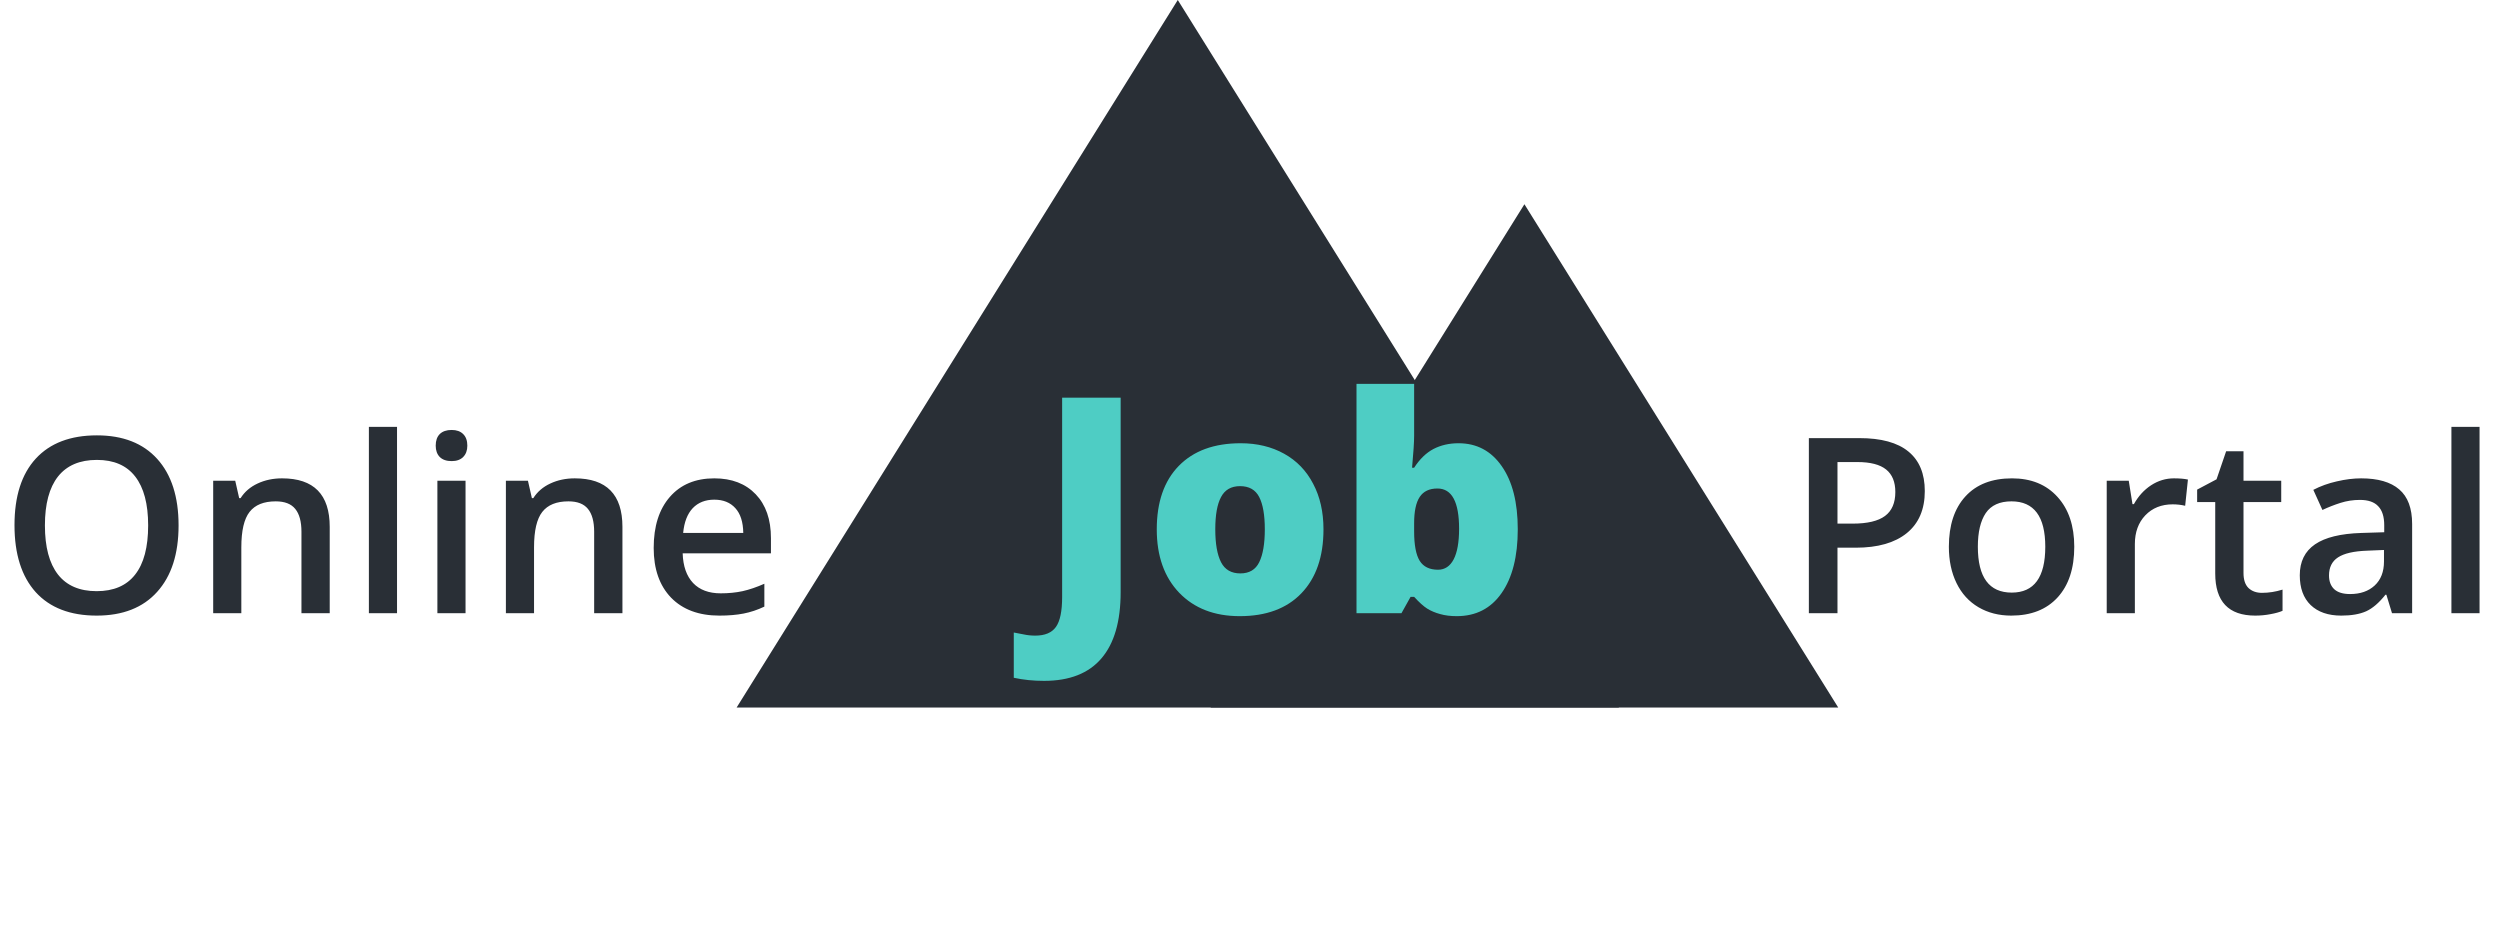 <svg width="265" height="100" viewBox="0 0 265 100" fill="none" xmlns="http://www.w3.org/2000/svg">
<path d="M124.845 0L171.611 75H78.08L124.845 0Z" fill="#292F36"/>
<path d="M161.588 21.649L194.854 75H128.322L161.588 21.649Z" fill="#292F36"/>
<path d="M18.929 55.694C18.929 58.716 18.171 61.065 16.656 62.74C15.15 64.416 13.013 65.254 10.245 65.254C7.444 65.254 5.29 64.424 3.783 62.766C2.285 61.098 1.536 58.733 1.536 55.669C1.536 52.605 2.289 50.252 3.796 48.61C5.311 46.968 7.469 46.148 10.271 46.148C13.03 46.148 15.162 46.981 16.669 48.648C18.175 50.316 18.929 52.664 18.929 55.694ZM4.761 55.694C4.761 57.98 5.222 59.715 6.145 60.899C7.067 62.076 8.434 62.664 10.245 62.664C12.048 62.664 13.406 62.08 14.32 60.912C15.243 59.744 15.704 58.005 15.704 55.694C15.704 53.418 15.247 51.691 14.333 50.515C13.427 49.338 12.073 48.75 10.271 48.75C8.451 48.75 7.076 49.338 6.145 50.515C5.222 51.691 4.761 53.418 4.761 55.694ZM34.95 65H31.954V56.367C31.954 55.284 31.734 54.476 31.294 53.942C30.862 53.409 30.172 53.143 29.225 53.143C27.963 53.143 27.041 53.515 26.457 54.26C25.873 55.005 25.581 56.253 25.581 58.005V65H22.598V50.959H24.934L25.352 52.8H25.505C25.928 52.131 26.529 51.615 27.308 51.251C28.086 50.887 28.95 50.705 29.898 50.705C33.266 50.705 34.95 52.419 34.95 55.847V65ZM42.085 65H39.102V45.246H42.085V65ZM49.347 65H46.363V50.959H49.347V65ZM46.185 47.239C46.185 46.706 46.329 46.296 46.617 46.008C46.913 45.72 47.332 45.576 47.874 45.576C48.399 45.576 48.805 45.72 49.093 46.008C49.389 46.296 49.537 46.706 49.537 47.239C49.537 47.747 49.389 48.149 49.093 48.445C48.805 48.733 48.399 48.877 47.874 48.877C47.332 48.877 46.913 48.733 46.617 48.445C46.329 48.149 46.185 47.747 46.185 47.239ZM65.978 65H62.981V56.367C62.981 55.284 62.761 54.476 62.321 53.942C61.89 53.409 61.2 53.143 60.252 53.143C58.991 53.143 58.068 53.515 57.484 54.26C56.9 55.005 56.608 56.253 56.608 58.005V65H53.625V50.959H55.961L56.38 52.8H56.532C56.955 52.131 57.556 51.615 58.335 51.251C59.114 50.887 59.977 50.705 60.925 50.705C64.293 50.705 65.978 52.419 65.978 55.847V65ZM76.261 65.254C74.077 65.254 72.368 64.619 71.132 63.35C69.905 62.072 69.291 60.315 69.291 58.081C69.291 55.787 69.862 53.985 71.005 52.673C72.147 51.361 73.717 50.705 75.715 50.705C77.568 50.705 79.033 51.268 80.107 52.394C81.182 53.519 81.72 55.068 81.72 57.04V58.652H72.363C72.406 60.015 72.774 61.065 73.468 61.801C74.162 62.529 75.139 62.893 76.4 62.893C77.23 62.893 78 62.816 78.711 62.664C79.43 62.503 80.201 62.241 81.022 61.877V64.302C80.294 64.649 79.557 64.894 78.812 65.038C78.068 65.182 77.217 65.254 76.261 65.254ZM75.715 52.965C74.767 52.965 74.005 53.265 73.43 53.866C72.863 54.467 72.524 55.343 72.414 56.494H78.787C78.77 55.335 78.491 54.459 77.949 53.866C77.408 53.265 76.663 52.965 75.715 52.965ZM204.028 52.051C204.028 53.989 203.394 55.474 202.124 56.507C200.854 57.539 199.048 58.056 196.703 58.056H194.773V65H191.739V46.44H197.084C199.403 46.44 201.138 46.913 202.289 47.861C203.449 48.809 204.028 50.206 204.028 52.051ZM194.773 55.504H196.386C197.943 55.504 199.086 55.233 199.813 54.691C200.541 54.15 200.905 53.303 200.905 52.152C200.905 51.086 200.579 50.29 199.928 49.766C199.276 49.241 198.26 48.978 196.881 48.978H194.773V55.504ZM219.872 57.954C219.872 60.248 219.284 62.038 218.107 63.324C216.931 64.611 215.293 65.254 213.194 65.254C211.882 65.254 210.723 64.958 209.716 64.365C208.709 63.773 207.934 62.922 207.393 61.813C206.851 60.705 206.58 59.418 206.58 57.954C206.58 55.677 207.164 53.9 208.332 52.622C209.5 51.344 211.146 50.705 213.271 50.705C215.302 50.705 216.91 51.361 218.095 52.673C219.28 53.976 219.872 55.737 219.872 57.954ZM209.652 57.954C209.652 61.196 210.85 62.816 213.245 62.816C215.615 62.816 216.8 61.196 216.8 57.954C216.8 54.746 215.606 53.143 213.22 53.143C211.967 53.143 211.057 53.557 210.49 54.387C209.932 55.216 209.652 56.405 209.652 57.954ZM230.435 50.705C231.035 50.705 231.531 50.747 231.92 50.832L231.628 53.612C231.205 53.511 230.765 53.46 230.308 53.46C229.114 53.46 228.145 53.849 227.4 54.628C226.664 55.407 226.296 56.418 226.296 57.662V65H223.312V50.959H225.648L226.042 53.435H226.194C226.66 52.597 227.265 51.932 228.01 51.441C228.763 50.95 229.571 50.705 230.435 50.705ZM239.766 62.842C240.493 62.842 241.221 62.727 241.949 62.499V64.746C241.619 64.89 241.192 65.008 240.667 65.102C240.151 65.203 239.613 65.254 239.055 65.254C236.228 65.254 234.814 63.764 234.814 60.785V53.219H232.897V51.898L234.954 50.807L235.97 47.836H237.811V50.959H241.81V53.219H237.811V60.734C237.811 61.454 237.988 61.987 238.344 62.334C238.708 62.672 239.182 62.842 239.766 62.842ZM253.553 65L252.956 63.045H252.854C252.177 63.9 251.496 64.484 250.811 64.797C250.125 65.102 249.245 65.254 248.17 65.254C246.79 65.254 245.711 64.882 244.933 64.137C244.162 63.392 243.777 62.338 243.777 60.976C243.777 59.528 244.315 58.437 245.39 57.7C246.465 56.964 248.102 56.562 250.303 56.494L252.728 56.418V55.669C252.728 54.772 252.516 54.103 252.093 53.663C251.678 53.215 251.031 52.99 250.15 52.99C249.431 52.99 248.741 53.096 248.081 53.308C247.421 53.519 246.786 53.769 246.177 54.057L245.212 51.924C245.974 51.526 246.807 51.226 247.713 51.023C248.618 50.811 249.473 50.705 250.277 50.705C252.063 50.705 253.409 51.094 254.314 51.873C255.229 52.652 255.686 53.875 255.686 55.542V65H253.553ZM249.109 62.969C250.193 62.969 251.06 62.668 251.712 62.067C252.372 61.458 252.702 60.607 252.702 59.516V58.297L250.899 58.373C249.494 58.424 248.47 58.661 247.827 59.084C247.192 59.499 246.875 60.138 246.875 61.001C246.875 61.627 247.061 62.114 247.434 62.461C247.806 62.8 248.365 62.969 249.109 62.969ZM262.833 65H259.85V45.246H262.833V65Z" fill="#292F36"/>
<path d="M110.664 72.172C109.539 72.172 108.471 72.062 107.461 71.844V67.047C107.794 67.109 108.148 67.177 108.523 67.25C108.898 67.333 109.305 67.375 109.742 67.375C110.763 67.375 111.492 67.068 111.93 66.453C112.367 65.838 112.586 64.787 112.586 63.297V42.156H118.789V62.766C118.789 65.859 118.112 68.198 116.758 69.781C115.404 71.375 113.372 72.172 110.664 72.172ZM140.289 56.109C140.289 59.005 139.508 61.266 137.945 62.891C136.393 64.505 134.216 65.312 131.414 65.312C128.727 65.312 126.586 64.484 124.992 62.828C123.409 61.172 122.617 58.932 122.617 56.109C122.617 53.224 123.393 50.984 124.945 49.391C126.508 47.786 128.695 46.984 131.508 46.984C133.247 46.984 134.784 47.354 136.117 48.094C137.451 48.833 138.477 49.896 139.195 51.281C139.924 52.656 140.289 54.266 140.289 56.109ZM128.82 56.109C128.82 57.63 129.023 58.792 129.43 59.594C129.836 60.385 130.518 60.781 131.477 60.781C132.424 60.781 133.091 60.385 133.477 59.594C133.872 58.792 134.07 57.63 134.07 56.109C134.07 54.599 133.872 53.458 133.477 52.688C133.081 51.917 132.404 51.531 131.445 51.531C130.508 51.531 129.836 51.917 129.43 52.688C129.023 53.448 128.82 54.589 128.82 56.109ZM154.602 46.984C156.529 46.984 158.055 47.792 159.18 49.406C160.315 51.021 160.883 53.255 160.883 56.109C160.883 58.984 160.31 61.24 159.164 62.875C158.029 64.5 156.445 65.312 154.414 65.312C153.758 65.312 153.174 65.24 152.664 65.094C152.154 64.958 151.695 64.766 151.289 64.516C150.893 64.266 150.43 63.849 149.898 63.266H149.523L148.555 65H143.789V40.688H149.898V46.188C149.898 46.844 149.826 47.974 149.68 49.578H149.898C150.492 48.661 151.174 48 151.945 47.594C152.727 47.188 153.612 46.984 154.602 46.984ZM152.367 51.781C151.513 51.781 150.888 52.078 150.492 52.672C150.096 53.266 149.898 54.198 149.898 55.469V56.328C149.898 57.776 150.096 58.818 150.492 59.453C150.888 60.078 151.534 60.391 152.43 60.391C153.148 60.391 153.701 60.026 154.086 59.297C154.471 58.557 154.664 57.474 154.664 56.047C154.664 53.203 153.898 51.781 152.367 51.781Z" fill="#4ECDC4"/>
</svg>
